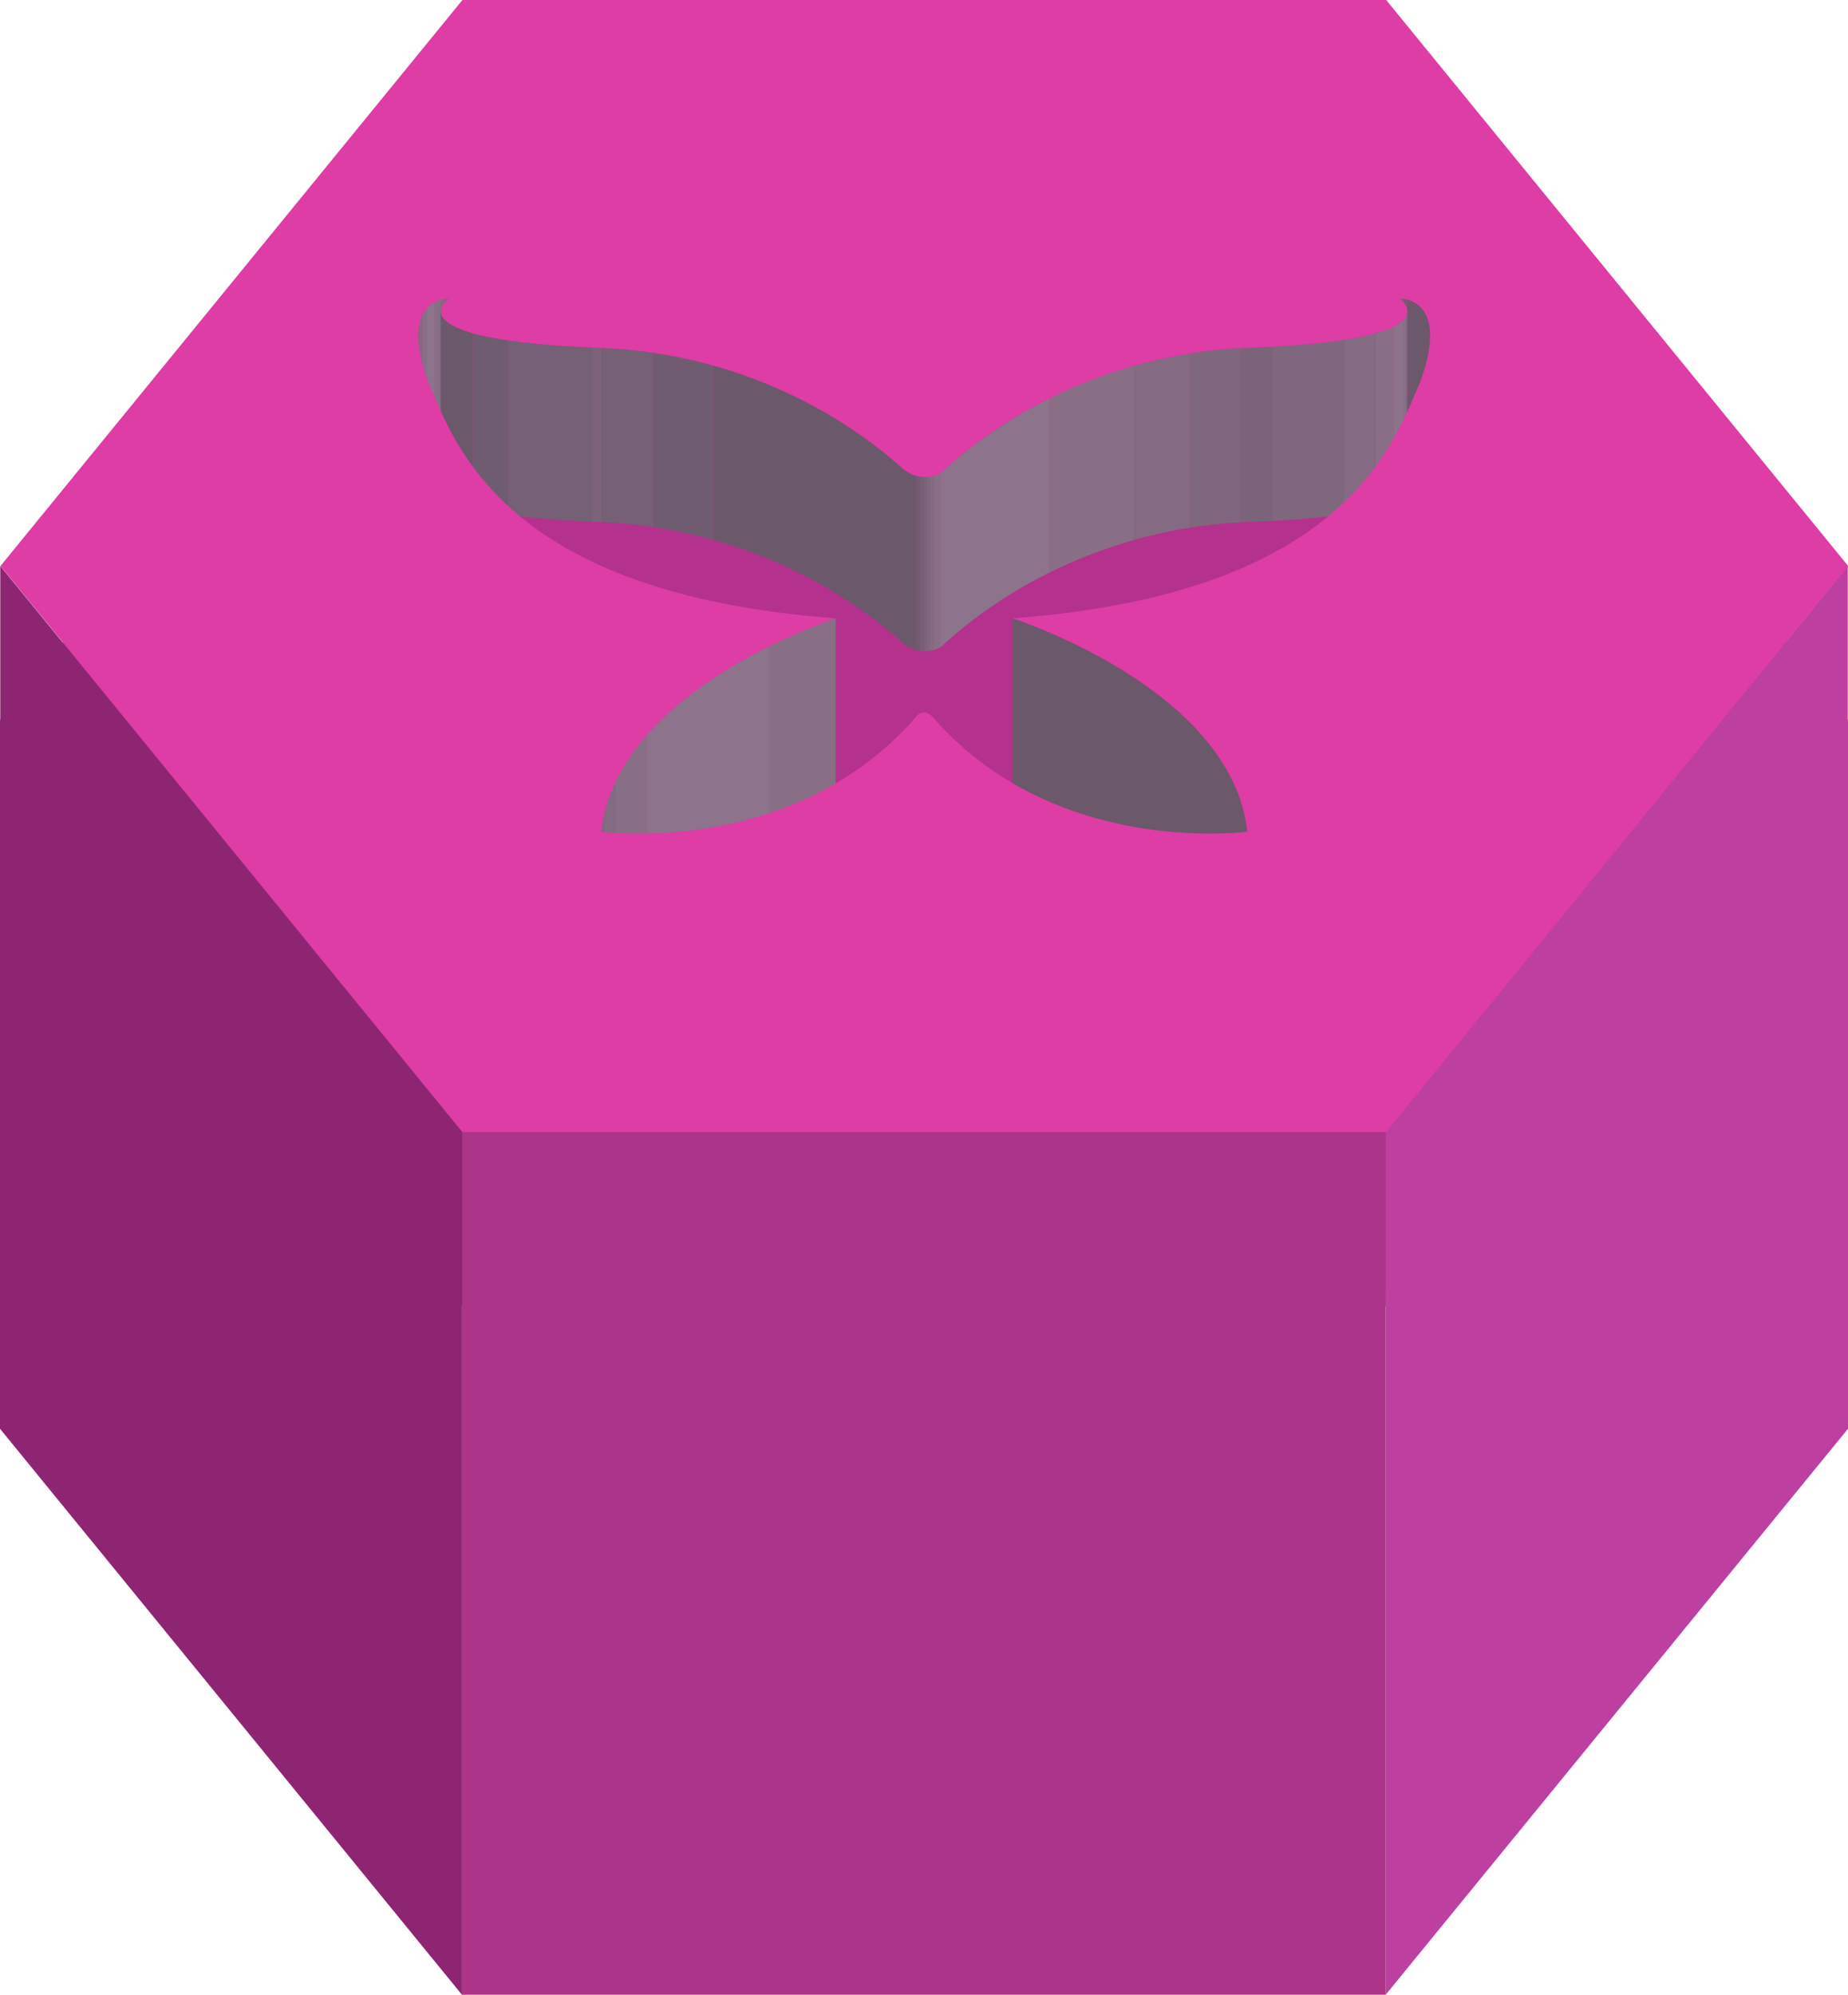 <?xml version="1.0" encoding="UTF-8" standalone="no"?>
<!-- Created with Inkscape (http://www.inkscape.org/) -->

<svg
   width="15.002mm"
   height="16.188mm"
   viewBox="0 0 15.002 16.188"
   version="1.1"
   id="svg5"
   xmlns="http://www.w3.org/2000/svg"
   xmlns:svg="http://www.w3.org/2000/svg">
  <defs
     id="defs2">
    <clipPath
       clipPathUnits="userSpaceOnUse"
       id="clipPath900">
      <path
         d="M 0,841.89 H 595.276 V 0 H 0 Z"
         id="path898" />
    </clipPath>
    <clipPath
       clipPathUnits="userSpaceOnUse"
       id="clipPath930">
      <path
         d="m 174.101,792.692 c -2.565,-1.381 -2.754,-3.073 -3.141,-3.486 v 0 c -0.219,-0.233 -0.555,-0.32 -0.823,-0.32 v 0 c -0.205,0 -0.372,0.051 -0.419,0.129 v 0 c -0.108,0.171 0.054,0.871 -1.791,2.386 v 0 -10.023 c 1.845,-1.515 1.683,-2.215 1.791,-2.387 v 0 c 0.047,-0.076 0.214,-0.126 0.419,-0.126 v 0 c 0.268,0 0.604,0.087 0.823,0.318 v 0 c 0.387,0.414 0.576,2.107 3.141,3.488 v 0 c 1.795,0.969 3.444,1.114 4.266,1.114 v 0 c 0.35,0 0.539,-0.025 0.55,-0.026 v 0 10.022 c -0.011,0.001 -0.2,0.025 -0.55,0.025 v 0 c -0.822,0 -2.471,-0.144 -4.266,-1.114"
         id="path928" />
    </clipPath>
    <clipPath
       clipPathUnits="userSpaceOnUse"
       id="clipPath998">
      <path
         d="m 160.025,787.569 c -0.003,-0.069 -0.006,-0.137 -0.006,-0.205 v 0 -10.022 c 0,0.067 0.003,0.137 0.006,0.206 v 0 c 0.171,2.958 1.685,3.787 1.764,3.83 v 0 10.023 c -0.079,-0.044 -1.593,-0.872 -1.764,-3.832"
         id="path996" />
    </clipPath>
    <clipPath
       clipPathUnits="userSpaceOnUse"
       id="clipPath1026">
      <path
         d="m 168.764,777.712 c -9.396,0 -17.01,5.383 -17.01,12.027 v 0 -10.021 c 0,-6.645 7.614,-12.029 17.01,-12.029 v 0 c 9.396,0 17.01,5.384 17.01,12.029 v 0 10.021 c 0,-6.644 -7.614,-12.027 -17.01,-12.027"
         id="path1024" />
    </clipPath>
    <clipPath
       clipPathUnits="userSpaceOnUse"
       id="clipPath1082">
      <path
         d="M 0,841.89 H 595.276 V 0 H 0 Z"
         id="path1080" />
    </clipPath>
    <clipPath
       clipPathUnits="userSpaceOnUse"
       id="clipPath1104">
      <path
         d="M 0,841.89 H 595.276 V 0 H 0 Z"
         id="path1102" />
    </clipPath>
    <clipPath
       clipPathUnits="userSpaceOnUse"
       id="clipPath1126">
      <path
         d="M 0,841.89 H 595.276 V 0 H 0 Z"
         id="path1124" />
    </clipPath>
    <clipPath
       clipPathUnits="userSpaceOnUse"
       id="clipPath1146">
      <path
         d="M 0,841.89 H 595.276 V 0 H 0 Z"
         id="path1144" />
    </clipPath>
    <clipPath
       clipPathUnits="userSpaceOnUse"
       id="clipPath1180">
      <path
         d="m 167.937,296.757 c -0.036,10e-4 -0.072,10e-4 -0.108,10e-4 v 0 c -6.93,0 -9.558,-3.642 -9.603,-6.167 v 0 -10.022 c 0.045,2.526 2.673,6.167 9.603,6.167 v 0 h 0.108 0.109 c 6.931,0 9.567,-3.641 9.602,-6.167 v 0 10.022 c -0.035,2.526 -2.671,6.167 -9.602,6.167 v 0 c -0.036,0 -0.073,0 -0.109,-10e-4"
         id="path1178" />
    </clipPath>
    <clipPath
       clipPathUnits="userSpaceOnUse"
       id="clipPath1236">
      <path
         d="m 174.166,284.838 v -10.022 c 0.152,0.015 0.393,0.029 0.658,0.029 v 0 10.021 c -0.265,0 -0.506,-0.012 -0.658,-0.028"
         id="path1234" />
    </clipPath>
    <clipPath
       clipPathUnits="userSpaceOnUse"
       id="clipPath1252">
      <path
         d="m 159.513,284.431 v -10.023 c -0.005,0.349 0.859,0.437 1.545,0.437 v 0 c 0.264,0 0.502,-0.014 0.652,-0.029 v 0 10.022 c -0.15,0.016 -0.388,0.028 -0.652,0.028 v 0 c -0.686,0 -1.55,-0.086 -1.545,-0.435"
         id="path1250" />
    </clipPath>
    <clipPath
       clipPathUnits="userSpaceOnUse"
       id="clipPath1300">
      <path
         d="m 174.824,274.845 c 0.689,0 1.553,-0.088 1.547,-0.437 v 0 10.023 c 0.006,0.349 -0.858,0.435 -1.547,0.435 v 0 z"
         id="path1298" />
    </clipPath>
    <clipPath
       clipPathUnits="userSpaceOnUse"
       id="clipPath1324">
      <path
         d="m 162.869,279.207 c 0,-2.581 1.839,-5.039 1.955,-5.193 v 0 10.021 c -0.116,0.154 -1.955,2.612 -1.955,5.194 v 0 z"
         id="path1322" />
    </clipPath>
    <clipPath
       clipPathUnits="userSpaceOnUse"
       id="clipPath1336">
      <path
         d="m 171.051,284.035 v -10.021 c 0.101,0.161 1.799,2.88 1.799,5.669 v 0 10.023 c 0,-2.79 -1.698,-5.509 -1.799,-5.671"
         id="path1334" />
    </clipPath>
    <clipPath
       clipPathUnits="userSpaceOnUse"
       id="clipPath1360">
      <path
         d="m 167.937,277.665 c -9.395,0 -17.01,5.384 -17.01,12.029 v 0 -10.023 c 0,-6.643 7.615,-12.027 17.01,-12.027 v 0 c 9.397,0 17.011,5.384 17.011,12.027 v 0 10.023 c 0,-6.645 -7.614,-12.029 -17.011,-12.029"
         id="path1358" />
    </clipPath>
    <clipPath
       clipPathUnits="userSpaceOnUse"
       id="clipPath1416">
      <path
         d="M 0,841.89 H 595.276 V 0 H 0 Z"
         id="path1414" />
    </clipPath>
    <clipPath
       clipPathUnits="userSpaceOnUse"
       id="clipPath1456">
      <path
         d="m 167.24,628.447 v -10.022 c 0.288,0.261 0.54,0.394 0.675,0.401 v 0 10.022 c -0.135,-0.006 -0.387,-0.14 -0.675,-0.401"
         id="path1454" />
    </clipPath>
    <clipPath
       clipPathUnits="userSpaceOnUse"
       id="clipPath1482">
      <path
         d="m 178.257,616.859 c 0.274,-0.012 0.328,-0.201 0.328,-0.348 v 0 10.022 c 0,0.147 -0.054,0.337 -0.328,0.348 v 0 z"
         id="path1480" />
    </clipPath>
    <clipPath
       clipPathUnits="userSpaceOnUse"
       id="clipPath1502">
      <path
         d="M 157.298,626.452 V 616.43 c 0,0.121 0.038,0.346 0.298,0.433 v 0 10.021 c -0.26,-0.086 -0.298,-0.311 -0.298,-0.432"
         id="path1500" />
    </clipPath>
    <clipPath
       clipPathUnits="userSpaceOnUse"
       id="clipPath1534">
      <path
         d="m 167.915,618.826 c 0.235,0 0.388,-0.14 0.685,-0.401 v 0 c 0.44,-0.395 3.757,-4.24 3.932,-4.442 v 0 10.022 c -0.175,0.202 -3.492,4.047 -3.932,4.442 v 0 c -0.297,0.261 -0.45,0.401 -0.685,0.401 v 0 z"
         id="path1532" />
    </clipPath>
    <clipPath
       clipPathUnits="userSpaceOnUse"
       id="clipPath1558">
      <path
         d="m 172.532,624.005 v -10.022 c 2.51,1.356 5.438,2.876 5.725,2.876 v 0 10.022 c -0.287,0 -3.215,-1.521 -5.725,-2.876"
         id="path1556" />
    </clipPath>
    <clipPath
       clipPathUnits="userSpaceOnUse"
       id="clipPath1586">
      <path
         d="m 157.596,616.863 c 0.361,0 3.254,-1.552 5.703,-2.88 v 0 10.022 c -2.449,1.328 -5.342,2.879 -5.703,2.879 v 0 z"
         id="path1584" />
    </clipPath>
    <clipPath
       clipPathUnits="userSpaceOnUse"
       id="clipPath1610">
      <path
         d="m 163.299,624.005 v -10.022 c 0.174,0.202 3.501,4.047 3.941,4.442 v 0 10.022 c -0.44,-0.395 -3.767,-4.24 -3.941,-4.442"
         id="path1608" />
    </clipPath>
    <clipPath
       clipPathUnits="userSpaceOnUse"
       id="clipPath1626">
      <path
         d="M 0,841.89 H 595.276 V 0 H 0 Z"
         id="path1624" />
    </clipPath>
    <clipPath
       clipPathUnits="userSpaceOnUse"
       id="clipPath1638">
      <path
         d="m 167.943,611.462 c -9.397,0 -17.01,5.384 -17.01,12.027 v 0 -10.022 c 0,-6.644 7.613,-12.028 17.01,-12.028 v 0 c 9.386,0 17,5.384 17,12.028 v 0 10.022 c 0,-6.643 -7.614,-12.027 -17,-12.027"
         id="path1636" />
    </clipPath>
    <clipPath
       clipPathUnits="userSpaceOnUse"
       id="clipPath1702">
      <path
         d="M 0,841.89 H 595.276 V 0 H 0 Z"
         id="path1700" />
    </clipPath>
    <clipPath
       clipPathUnits="userSpaceOnUse"
       id="clipPath1722">
      <path
         d="M 0,841.89 H 595.276 V 0 H 0 Z"
         id="path1720" />
    </clipPath>
    <clipPath
       clipPathUnits="userSpaceOnUse"
       id="clipPath1766">
      <path
         d="M 0,841.89 H 595.276 V 0 H 0 Z"
         id="path1764" />
    </clipPath>
    <clipPath
       clipPathUnits="userSpaceOnUse"
       id="clipPath1794">
      <path
         d="M 0,841.89 H 595.276 V 0 H 0 Z"
         id="path1792" />
    </clipPath>
    <clipPath
       clipPathUnits="userSpaceOnUse"
       id="clipPath1808">
      <path
         d="m 165.687,122.659 c 0.424,-0.34 3.727,-3.064 3.727,-5.889 v 0 10.021 c 0,2.825 -3.303,5.549 -3.727,5.89 v 0 z"
         id="path1806" />
    </clipPath>
    <clipPath
       clipPathUnits="userSpaceOnUse"
       id="clipPath1820">
      <path
         d="m 164.481,127.539 v -10.022 c 1.384,1.72 1.769,2.932 1.769,3.748 v 0 10.022 c 0,-0.816 -0.385,-2.028 -1.769,-3.748"
         id="path1818" />
    </clipPath>
    <clipPath
       clipPathUnits="userSpaceOnUse"
       id="clipPath1844">
      <path
         d="m 169.297,125.896 v -10.021 c 0.079,0.086 1.567,1.689 1.567,2.973 v 0 10.022 c 0,-1.283 -1.488,-2.887 -1.567,-2.974"
         id="path1842" />
    </clipPath>
    <clipPath
       clipPathUnits="userSpaceOnUse"
       id="clipPath1872">
      <path
         d="m 170.863,118.904 c 0.168,-0.143 3.348,-2.87 3.392,-6.911 v 0 10.022 c -0.044,4.041 -3.224,6.767 -3.392,6.911 v 0 z"
         id="path1870" />
    </clipPath>
    <clipPath
       clipPathUnits="userSpaceOnUse"
       id="clipPath1884">
      <path
         d="m 161.61,121.903 v -10.022 c 0,0.538 0.229,2.351 2.871,5.636 v 0 10.022 c -2.642,-3.285 -2.871,-5.098 -2.871,-5.636"
         id="path1882" />
    </clipPath>
    <clipPath
       clipPathUnits="userSpaceOnUse"
       id="clipPath1908">
      <path
         d="m 167.937,112.107 c -9.395,0 -17.01,5.384 -17.01,12.027 v 0 -10.021 c 0,-6.645 7.615,-12.029 17.01,-12.029 v 0 c 9.397,0 17.011,5.384 17.011,12.029 v 0 10.021 c 0,-6.643 -7.614,-12.027 -17.011,-12.027"
         id="path1906" />
    </clipPath>
    <clipPath
       clipPathUnits="userSpaceOnUse"
       id="clipPath1964">
      <path
         d="M 0,841.89 H 595.276 V 0 H 0 Z"
         id="path1962" />
    </clipPath>
    <clipPath
       clipPathUnits="userSpaceOnUse"
       id="clipPath2004">
      <path
         d="m 178.868,451.716 c 0.044,0 0.696,0 0.696,-0.848 v 0 10.606 c 0,0.849 -0.652,0.849 -0.696,0.849 v 0 z"
         id="path2002" />
    </clipPath>
    <clipPath
       clipPathUnits="userSpaceOnUse"
       id="clipPath2028">
      <path
         d="m 156.271,461.466 v -10.607 c 0,0.857 0.656,0.857 0.701,0.857 v 0 10.607 c -0.045,0 -0.701,0 -0.701,-0.857"
         id="path2026" />
    </clipPath>
    <clipPath
       clipPathUnits="userSpaceOnUse"
       id="clipPath2072">
      <path
         d="m 156.798,451.426 c 0,-0.296 0.554,-0.726 3.63,-0.843 v 0 10.607 c -3.076,0.117 -3.63,0.547 -3.63,0.843 v 0 z"
         id="path2070" />
    </clipPath>
    <clipPath
       clipPathUnits="userSpaceOnUse"
       id="clipPath2096">
      <path
         d="m 160.428,450.583 c 3.653,-0.133 6.048,-1.935 6.93,-2.73 v 0 10.607 c -0.882,0.795 -3.277,2.596 -6.93,2.73 v 0 z"
         id="path2094" />
    </clipPath>
    <clipPath
       clipPathUnits="userSpaceOnUse"
       id="clipPath2120">
      <path
         d="m 175.412,461.19 c -3.915,-0.146 -6.389,-2.202 -7.1,-2.883 v 0 -10.606 c 0.711,0.681 3.185,2.735 7.1,2.882 v 0 c 3.075,0.117 3.63,0.547 3.63,0.843 v 0 10.607 c 0,-0.296 -0.555,-0.726 -3.63,-0.843"
         id="path2118" />
    </clipPath>
    <clipPath
       clipPathUnits="userSpaceOnUse"
       id="clipPath2180">
      <path
         d="m 167.943,458.212 v -10.606 c 0.111,0 0.236,0.026 0.369,0.095 v 0 10.606 c -0.133,-0.068 -0.258,-0.095 -0.369,-0.095"
         id="path2178" />
    </clipPath>
    <clipPath
       clipPathUnits="userSpaceOnUse"
       id="clipPath2208">
      <path
         d="m 167.358,447.853 c 0.011,-0.012 0.235,-0.247 0.585,-0.247 v 0 10.606 c -0.35,0 -0.574,0.235 -0.585,0.248 v 0 z"
         id="path2206" />
    </clipPath>
    <clipPath
       clipPathUnits="userSpaceOnUse"
       id="clipPath2232">
      <path
         d="m 160.482,450.059 v -10.606 c 0.35,3.22 5.147,4.822 5.4,4.906 v 0 10.607 c -0.253,-0.084 -5.05,-1.686 -5.4,-4.907"
         id="path2230" />
    </clipPath>
    <clipPath
       clipPathUnits="userSpaceOnUse"
       id="clipPath2260">
      <path
         d="m 169.949,444.36 c 0.253,-0.085 5.049,-1.687 5.41,-4.907 v 0 10.606 c -0.361,3.221 -5.157,4.823 -5.41,4.907 v 0 z"
         id="path2258" />
    </clipPath>
    <clipPath
       clipPathUnits="userSpaceOnUse"
       id="clipPath2272">
      <path
         d="M 0,841.89 H 595.276 V 0 H 0 Z"
         id="path2270" />
    </clipPath>
    <clipPath
       clipPathUnits="userSpaceOnUse"
       id="clipPath2284">
      <path
         d="m 167.915,445.254 c -9.395,0 -17.01,5.384 -17.01,12.028 v 0 -10.606 c 0,-6.644 7.615,-12.028 17.01,-12.028 v 0 c 9.397,0 17.011,5.384 17.011,12.028 v 0 10.606 c 0,-6.644 -7.614,-12.028 -17.011,-12.028"
         id="path2282" />
    </clipPath>
    <clipPath
       clipPathUnits="userSpaceOnUse"
       id="clipPath2340">
      <path
         d="M 0,841.89 H 595.276 V 0 H 0 Z"
         id="path2338" />
    </clipPath>
    <clipPath
       clipPathUnits="userSpaceOnUse"
       id="clipPath2366">
      <path
         d="m 437.903,782.808 c -2.565,-1.38 -2.755,-3.073 -3.142,-3.486 v 0 c -0.219,-0.233 -0.551,-0.32 -0.82,-0.32 v 0 c -0.204,0 -0.371,0.051 -0.422,0.129 v 0 c -0.107,0.171 0.055,0.871 -1.791,2.386 v 0 -4.009 c 1.846,-1.515 1.684,-2.215 1.791,-2.387 v 0 c 0.051,-0.076 0.218,-0.127 0.422,-0.127 v 0 c 0.269,0 0.601,0.087 0.82,0.318 v 0 c 0.387,0.414 0.577,2.107 3.142,3.488 v 0 c 1.795,0.97 3.443,1.114 4.266,1.114 v 0 c 0.348,0 0.539,-0.024 0.549,-0.025 v 0 4.008 c -0.01,10e-4 -0.201,0.026 -0.549,0.026 v 0 c -0.823,0 -2.471,-0.144 -4.266,-1.115"
         id="path2364" />
    </clipPath>
    <clipPath
       clipPathUnits="userSpaceOnUse"
       id="clipPath2434">
      <path
         d="m 423.827,777.685 c -0.004,-0.069 -0.006,-0.137 -0.006,-0.205 v 0 -4.008 c 0,0.066 0.002,0.136 0.006,0.205 v 0 c 0.171,2.959 1.685,3.781 1.764,3.825 v 0 4.008 c -0.079,-0.043 -1.593,-0.865 -1.764,-3.825"
         id="path2432" />
    </clipPath>
    <clipPath
       clipPathUnits="userSpaceOnUse"
       id="clipPath2462">
      <path
         d="M 0,841.89 H 595.276 V 0 H 0 Z"
         id="path2460" />
    </clipPath>
    <clipPath
       clipPathUnits="userSpaceOnUse"
       id="clipPath2514">
      <path
         d="M 0,841.89 H 595.276 V 0 H 0 Z"
         id="path2512" />
    </clipPath>
    <clipPath
       clipPathUnits="userSpaceOnUse"
       id="clipPath2532">
      <path
         d="M 0,841.89 H 595.276 V 0 H 0 Z"
         id="path2530" />
    </clipPath>
    <clipPath
       clipPathUnits="userSpaceOnUse"
       id="clipPath2576">
      <path
         d="m 434.278,617.259 v -4.01 c 0.288,0.261 0.54,0.395 0.676,0.402 v 0 4.008 c -0.136,-0.006 -0.388,-0.14 -0.676,-0.4"
         id="path2574" />
    </clipPath>
    <clipPath
       clipPathUnits="userSpaceOnUse"
       id="clipPath2602">
      <path
         d="m 445.304,611.684 c 0.266,-0.012 0.319,-0.199 0.319,-0.345 v 0 4.008 c 0,0.147 -0.053,0.334 -0.319,0.346 v 0 z"
         id="path2600" />
    </clipPath>
    <clipPath
       clipPathUnits="userSpaceOnUse"
       id="clipPath2622">
      <path
         d="m 424.336,615.263 v -4.009 c 0,0.121 0.038,0.346 0.299,0.433 v 0 4.009 c -0.261,-0.086 -0.299,-0.312 -0.299,-0.433"
         id="path2620" />
    </clipPath>
    <clipPath
       clipPathUnits="userSpaceOnUse"
       id="clipPath2654">
      <path
         d="m 430.346,612.816 v -4.008 c 0.174,0.202 3.492,4.047 3.932,4.441 v 0 4.01 c -0.44,-0.395 -3.758,-4.24 -3.932,-4.443"
         id="path2652" />
    </clipPath>
    <clipPath
       clipPathUnits="userSpaceOnUse"
       id="clipPath2670">
      <path
         d="m 424.635,611.687 c 0.368,0 3.254,-1.552 5.711,-2.879 v 0 4.008 c -2.457,1.328 -5.343,2.88 -5.711,2.88 v 0 z"
         id="path2668" />
    </clipPath>
    <clipPath
       clipPathUnits="userSpaceOnUse"
       id="clipPath2694">
      <path
         d="m 439.57,612.816 v -4.008 c 2.51,1.356 5.439,2.876 5.734,2.876 v 0 4.009 c -0.295,0 -3.224,-1.52 -5.734,-2.877"
         id="path2692" />
    </clipPath>
    <clipPath
       clipPathUnits="userSpaceOnUse"
       id="clipPath2722">
      <path
         d="m 434.954,613.651 c 0.234,0 0.396,-0.141 0.684,-0.402 v 0 c 0.441,-0.394 3.758,-4.239 3.932,-4.441 v 0 4.008 c -0.174,0.203 -3.491,4.048 -3.932,4.443 v 0 c -0.288,0.26 -0.45,0.4 -0.684,0.4 v 0 z"
         id="path2720" />
    </clipPath>
    <clipPath
       clipPathUnits="userSpaceOnUse"
       id="clipPath2746">
      <path
         d="M 0,841.89 H 595.276 V 0 H 0 Z"
         id="path2744" />
    </clipPath>
    <clipPath
       clipPathUnits="userSpaceOnUse"
       id="clipPath2778">
      <path
         d="M 0,841.89 H 595.276 V 0 H 0 Z"
         id="path2776" />
    </clipPath>
    <clipPath
       clipPathUnits="userSpaceOnUse"
       id="clipPath2796">
      <path
         d="M 0,841.89 H 595.276 V 0 H 0 Z"
         id="path2794" />
    </clipPath>
    <clipPath
       clipPathUnits="userSpaceOnUse"
       id="clipPath2840">
      <path
         d="m 423.337,451.963 v -4.01 c 0,0.854 0.655,0.854 0.7,0.854 v 0 4.009 c -0.045,0 -0.7,0 -0.7,-0.853"
         id="path2838" />
    </clipPath>
    <clipPath
       clipPathUnits="userSpaceOnUse"
       id="clipPath2884">
      <path
         d="m 445.925,448.807 c 0.044,0 0.7,0 0.7,-0.854 v 0 4.01 c 0,0.853 -0.656,0.853 -0.7,0.853 v 0 z"
         id="path2882" />
    </clipPath>
    <clipPath
       clipPathUnits="userSpaceOnUse"
       id="clipPath2908">
      <path
         d="m 423.86,448.515 c 0,-0.295 0.556,-0.724 3.623,-0.841 v 0 4.009 c -3.067,0.117 -3.623,0.545 -3.623,0.841 v 0 z"
         id="path2906" />
    </clipPath>
    <clipPath
       clipPathUnits="userSpaceOnUse"
       id="clipPath2932">
      <path
         d="m 427.483,447.674 c 3.655,-0.133 6.058,-1.934 6.94,-2.723 v 0 4.009 c -0.882,0.789 -3.285,2.59 -6.94,2.723 v 0 z"
         id="path2930" />
    </clipPath>
    <clipPath
       clipPathUnits="userSpaceOnUse"
       id="clipPath2956">
      <path
         d="m 442.469,451.683 c -3.906,-0.14 -6.381,-2.195 -7.101,-2.876 v 0 -4.009 c 0.72,0.681 3.195,2.737 7.101,2.876 v 0 c 3.076,0.117 3.631,0.547 3.631,0.842 v 0 4.009 c 0,-0.296 -0.555,-0.725 -3.631,-0.842"
         id="path2954" />
    </clipPath>
    <clipPath
       clipPathUnits="userSpaceOnUse"
       id="clipPath3016">
      <path
         d="m 434.423,444.951 c 0.012,-0.013 0.235,-0.249 0.578,-0.249 v 0 4.008 c -0.343,0 -0.566,0.237 -0.578,0.25 v 0 z"
         id="path3014" />
    </clipPath>
    <clipPath
       clipPathUnits="userSpaceOnUse"
       id="clipPath3040">
      <path
         d="m 435.001,448.71 v -4.008 c 0.112,0 0.236,0.026 0.367,0.096 v 0 4.009 c -0.131,-0.071 -0.255,-0.097 -0.367,-0.097"
         id="path3038" />
    </clipPath>
    <clipPath
       clipPathUnits="userSpaceOnUse"
       id="clipPath3068">
      <path
         d="m 437.015,441.451 c 0.253,-0.085 5.049,-1.687 5.4,-4.907 v 0 4.009 c -0.351,3.22 -5.147,4.822 -5.4,4.907 v 0 z"
         id="path3066" />
    </clipPath>
    <clipPath
       clipPathUnits="userSpaceOnUse"
       id="clipPath3080">
      <path
         d="m 427.547,440.553 v -4.009 c 0.351,3.22 5.147,4.822 5.399,4.907 v 0 4.009 c -0.252,-0.085 -5.048,-1.687 -5.399,-4.907"
         id="path3078" />
    </clipPath>
    <clipPath
       clipPathUnits="userSpaceOnUse"
       id="clipPath3108">
      <path
         d="M 0,841.89 H 595.276 V 0 H 0 Z"
         id="path3106" />
    </clipPath>
    <clipPath
       clipPathUnits="userSpaceOnUse"
       id="clipPath3144">
      <path
         d="M 0,841.89 H 595.276 V 0 H 0 Z"
         id="path3142" />
    </clipPath>
    <clipPath
       clipPathUnits="userSpaceOnUse"
       id="clipPath3162">
      <path
         d="M 0,841.89 H 595.276 V 0 H 0 Z"
         id="path3160" />
    </clipPath>
    <clipPath
       clipPathUnits="userSpaceOnUse"
       id="clipPath3198">
      <path
         d="M 0,841.89 H 595.276 V 0 H 0 Z"
         id="path3196" />
    </clipPath>
    <clipPath
       clipPathUnits="userSpaceOnUse"
       id="clipPath3216">
      <path
         d="M 0,841.89 H 595.276 V 0 H 0 Z"
         id="path3214" />
    </clipPath>
    <clipPath
       clipPathUnits="userSpaceOnUse"
       id="clipPath3268">
      <path
         d="m 434.972,286.979 h -0.109 c -6.921,0 -9.557,-3.64 -9.602,-6.159 v 0 -4.01 c 0.045,2.52 2.681,6.161 9.602,6.161 v 0 h 0.109 0.108 c 6.94,0 9.567,-3.641 9.611,-6.161 v 0 4.01 c -0.044,2.519 -2.671,6.159 -9.611,6.159 v 0 z"
         id="path3266" />
    </clipPath>
    <clipPath
       clipPathUnits="userSpaceOnUse"
       id="clipPath3324">
      <path
         d="m 441.209,275.065 v -4.008 c 0.145,0.013 0.37,0.025 0.623,0.025 v 0 4.009 c -0.253,0 -0.478,-0.011 -0.623,-0.026"
         id="path3322" />
    </clipPath>
    <clipPath
       clipPathUnits="userSpaceOnUse"
       id="clipPath3340">
      <path
         d="m 441.832,271.082 c 0.684,0 1.565,-0.083 1.572,-0.43 v 0 4 c 0.007,0.354 -0.883,0.439 -1.572,0.439 v 0 z m 1.572,-0.439 c 0,0.003 0,0.006 0,0.009 v 0 z"
         id="path3338" />
    </clipPath>
    <clipPath
       clipPathUnits="userSpaceOnUse"
       id="clipPath3364">
      <path
         d="m 426.548,274.652 v -4 c 0.007,0.347 0.889,0.43 1.573,0.43 v 0 c 0.252,0 0.478,-0.012 0.623,-0.025 v 0 4.008 c -0.145,0.015 -0.371,0.026 -0.623,0.026 v 0 c -0.689,0 -1.58,-0.085 -1.573,-0.439 m 0,-4.009 v 0.009 c 0,-0.003 0,-0.006 0,-0.009"
         id="path3362" />
    </clipPath>
    <clipPath
       clipPathUnits="userSpaceOnUse"
       id="clipPath3412">
      <path
         d="m 429.904,275.452 c 0,-2.584 1.847,-5.049 1.962,-5.203 v 0 4.009 c -0.115,0.154 -1.962,2.619 -1.962,5.203 v 0 z"
         id="path3410" />
    </clipPath>
    <clipPath
       clipPathUnits="userSpaceOnUse"
       id="clipPath3424">
      <path
         d="m 438.095,274.258 v -4.009 c 0.099,0.161 1.79,2.882 1.79,5.672 v 0 4.009 c 0,-2.79 -1.691,-5.511 -1.79,-5.672"
         id="path3422" />
    </clipPath>
    <clipPath
       clipPathUnits="userSpaceOnUse"
       id="clipPath3448">
      <path
         d="M 0,841.89 H 595.276 V 0 H 0 Z"
         id="path3446" />
    </clipPath>
    <clipPath
       clipPathUnits="userSpaceOnUse"
       id="clipPath3496">
      <path
         d="m 433.122,118.178 c 0.424,-0.341 3.724,-3.064 3.724,-5.896 v 0 4.009 c 0,2.831 -3.3,5.555 -3.724,5.896 v 0 z"
         id="path3494" />
    </clipPath>
    <clipPath
       clipPathUnits="userSpaceOnUse"
       id="clipPath3508">
      <path
         d="m 431.916,117.044 v -4.008 c 1.384,1.72 1.769,2.931 1.769,3.746 v 0 4.009 c 0,-0.816 -0.385,-2.026 -1.769,-3.747"
         id="path3506" />
    </clipPath>
    <clipPath
       clipPathUnits="userSpaceOnUse"
       id="clipPath3532">
      <path
         d="m 436.731,115.402 v -4.008 c 0.079,0.085 1.566,1.689 1.566,2.978 v 0 4.009 c 0,-1.289 -1.487,-2.894 -1.566,-2.979"
         id="path3530" />
    </clipPath>
    <clipPath
       clipPathUnits="userSpaceOnUse"
       id="clipPath3560">
      <path
         d="m 438.296,114.429 c 0.168,-0.143 3.339,-2.876 3.385,-6.917 v 0 4.009 c -0.046,4.041 -3.217,6.773 -3.385,6.916 v 0 z"
         id="path3558" />
    </clipPath>
    <clipPath
       clipPathUnits="userSpaceOnUse"
       id="clipPath3572">
      <path
         d="m 429.043,111.415 v -4.009 c 0,0.547 0.234,2.359 2.873,5.63 v 0 4.008 c -2.639,-3.271 -2.873,-5.082 -2.873,-5.629"
         id="path3570" />
    </clipPath>
    <clipPath
       clipPathUnits="userSpaceOnUse"
       id="clipPath3596">
      <path
         d="M 0,841.89 H 595.276 V 0 H 0 Z"
         id="path3594" />
    </clipPath>
  </defs>
  <g
     id="layer1"
     transform="translate(-39.657,192.398)">
    <path
       d="m 54.659,-186.556 v 5.753 l -3.753,4.593 v -5.753 z"
       style="fill:#bd3fa0;fill-opacity:1;fill-rule:nonzero;stroke:none;stroke-width:0.353"
       id="path2822" />
    <path
       d="m 50.906,-176.21 h -7.499 v -5.753 h 7.499 z"
       style="fill:#ac3589;fill-opacity:1;fill-rule:nonzero;stroke:none;stroke-width:0.353"
       id="path2824" />
    <path
       d="m 43.407,-181.963 v 5.753 l -3.75,-4.593 v -5.753 z"
       style="fill:#8e2573;fill-opacity:1;fill-rule:nonzero;stroke:none;stroke-width:0.353"
       id="path2828" />
    <path
       d="m 50.906,-191.15 3.753,4.594 -3.753,4.594 h -7.499 l -3.75,-4.594 3.75,-4.594 z"
       style="fill:#b4328d;fill-opacity:1;fill-rule:nonzero;stroke:none;stroke-width:0.353"
       id="path2832" />
    <path
       d="m 43.298,-189.976 v 1.414 c -0.002,0 -0.005,0 -0.01,0 v -1.414 c 0.005,0 0.008,0 0.01,0"
       style="fill:#7b647a;fill-opacity:1;fill-rule:nonzero;stroke:none;stroke-width:0.353"
       id="path2844" />
    <path
       d="m 43.287,-189.975 v 1.414 c -0.006,3.5e-4 -0.015,0.001 -0.025,0.003 v -1.414 c 0.01,-0.002 0.018,-0.002 0.025,-0.003"
       style="fill:#7f687e;fill-opacity:1;fill-rule:nonzero;stroke:none;stroke-width:0.353"
       id="path2848" />
    <path
       d="m 43.262,-189.973 v 1.414 c -0.009,0.001 -0.02,0.004 -0.031,0.007 v -1.414 c 0.011,-0.003 0.021,-0.005 0.031,-0.007"
       style="fill:#846b83;fill-opacity:1;fill-rule:nonzero;stroke:none;stroke-width:0.353"
       id="path2852" />
    <path
       d="m 43.232,-189.966 v 1.414 c -0.014,0.004 -0.029,0.009 -0.044,0.017 v -1.414 c 0.015,-0.007 0.03,-0.013 0.044,-0.017"
       style="fill:#896f86;fill-opacity:1;fill-rule:nonzero;stroke:none;stroke-width:0.353"
       id="path2856" />
    <path
       d="m 43.188,-189.949 v 1.414 c -0.023,0.012 -0.047,0.028 -0.068,0.053 v -1.414 c 0.021,-0.024 0.045,-0.041 0.068,-0.053"
       style="fill:#8d738c;fill-opacity:1;fill-rule:nonzero;stroke:none;stroke-width:0.353"
       id="path2860" />
    <path
       d="m 43.12,-189.897 v 1.414 c -0.014,0.015 -0.026,0.035 -0.037,0.057 v -1.414 c 0.011,-0.023 0.023,-0.042 0.037,-0.057"
       style="fill:#896f86;fill-opacity:1;fill-rule:nonzero;stroke:none;stroke-width:0.353"
       id="path2864" />
    <path
       d="m 43.082,-189.839 v 1.414 c -0.008,0.018 -0.016,0.04 -0.021,0.063 v -1.414 c 0.006,-0.024 0.013,-0.045 0.021,-0.064"
       style="fill:#846b83;fill-opacity:1;fill-rule:nonzero;stroke:none;stroke-width:0.353"
       id="path2868" />
    <path
       d="m 43.061,-189.776 v 1.414 c -0.006,0.025 -0.01,0.054 -0.01,0.087 v -1.414 c 7.1e-4,-0.033 0.004,-0.062 0.01,-0.087"
       style="fill:#7f687e;fill-opacity:1;fill-rule:nonzero;stroke:none;stroke-width:0.353"
       id="path2872" />
    <path
       d="m 43.051,-189.689 v 1.414 0.015 -1.414 z"
       style="fill:#7b647a;fill-opacity:1;fill-rule:nonzero;stroke:none;stroke-width:0.353"
       id="path2876" />
    <path
       d="m 51.266,-189.674 v 1.414 c 0,-0.206 -0.108,-0.271 -0.182,-0.292 v -1.414 c 0.073,0.021 0.182,0.086 0.182,0.292"
       style="fill:#6b586b;fill-opacity:1;fill-rule:nonzero;stroke:none;stroke-width:0.353"
       id="path2888" />
    <path
       d="m 51.085,-189.966 v 1.414 c -0.012,-0.004 -0.023,-0.006 -0.033,-0.007 v -1.414 c 0.01,0.001 0.021,0.004 0.033,0.007"
       style="fill:#705c71;fill-opacity:1;fill-rule:nonzero;stroke:none;stroke-width:0.353"
       id="path2892" />
    <path
       d="m 51.052,-189.973 v 1.414 c -0.011,-0.002 -0.019,-0.002 -0.025,-0.002 v -1.414 c 0.006,3.5e-4 0.014,0.001 0.025,0.002"
       style="fill:#756075;fill-opacity:1;fill-rule:nonzero;stroke:none;stroke-width:0.353"
       id="path2896" />
    <path
       d="m 51.027,-189.975 v 1.414 c -0.004,-3.6e-4 -0.007,-3.6e-4 -0.008,-3.6e-4 v -1.414 c 0.001,0 0.004,0 0.008,0"
       style="fill:#7b647a;fill-opacity:1;fill-rule:nonzero;stroke:none;stroke-width:0.353"
       id="path2900" />
    <path
       d="m 44.513,-189.576 v 1.414 c -0.018,-7e-4 -0.035,-0.001 -0.052,-0.002 v -1.414 c 0.017,7e-4 0.034,10e-4 0.052,0.002"
       style="fill:#7b647a;fill-opacity:1;fill-rule:nonzero;stroke:none;stroke-width:0.353"
       id="path2912" />
    <path
       d="m 44.461,-189.578 v 1.414 c -0.289,-0.012 -0.512,-0.033 -0.683,-0.058 v -1.414 c 0.171,0.025 0.394,0.045 0.683,0.058"
       style="fill:#756075;fill-opacity:1;fill-rule:nonzero;stroke:none;stroke-width:0.353"
       id="path2916" />
    <path
       d="m 43.778,-189.636 v 1.414 c -0.116,-0.017 -0.209,-0.036 -0.283,-0.057 v -1.414 c 0.073,0.021 0.166,0.04 0.283,0.057"
       style="fill:#705c71;fill-opacity:1;fill-rule:nonzero;stroke:none;stroke-width:0.353"
       id="path2920" />
    <path
       d="m 43.495,-189.693 v 1.414 c -0.206,-0.058 -0.26,-0.125 -0.26,-0.18 v -1.414 c 0,0.055 0.054,0.122 0.26,0.18"
       style="fill:#6b586b;fill-opacity:1;fill-rule:nonzero;stroke:none;stroke-width:0.353"
       id="path2924" />
    <path
       d="m 46.962,-188.615 v 1.414 c -0.228,-0.204 -0.744,-0.6 -1.512,-0.815 v -1.414 c 0.767,0.215 1.284,0.611 1.512,0.815"
       style="fill:#6b586b;fill-opacity:1;fill-rule:nonzero;stroke:none;stroke-width:0.353"
       id="path2936" />
    <path
       d="m 45.45,-189.43 v 1.414 c -0.154,-0.043 -0.318,-0.079 -0.492,-0.105 v -1.414 c 0.174,0.025 0.338,0.061 0.492,0.105"
       style="fill:#705c71;fill-opacity:1;fill-rule:nonzero;stroke:none;stroke-width:0.353"
       id="path2940" />
    <path
       d="m 44.958,-189.535 v 1.414 c -0.134,-0.02 -0.273,-0.034 -0.419,-0.04 v -1.414 c 0.145,0.006 0.285,0.02 0.419,0.04"
       style="fill:#756075;fill-opacity:1;fill-rule:nonzero;stroke:none;stroke-width:0.353"
       id="path2944" />
    <path
       d="m 44.539,-189.575 v 1.414 l -0.026,-0.001 v -1.414 c 0.008,3.5e-4 0.017,7e-4 0.026,0.001"
       style="fill:#7b647a;fill-opacity:1;fill-rule:nonzero;stroke:none;stroke-width:0.353"
       id="path2948" />
    <path
       d="m 51.081,-189.873 v 1.414 0.002 -1.414 z"
       style="fill:#7b647a;fill-opacity:1;fill-rule:nonzero;stroke:none;stroke-width:0.353"
       id="path2960" />
    <path
       d="m 51.081,-189.871 v 1.414 c 0,0.005 -7.1e-4,0.011 -0.002,0.017 v -1.414 c 9.99e-4,-0.006 0.002,-0.011 0.002,-0.017"
       style="fill:#7f687e;fill-opacity:1;fill-rule:nonzero;stroke:none;stroke-width:0.353"
       id="path2964" />
    <path
       d="m 51.079,-189.854 v 1.414 c -10e-4,0.006 -0.004,0.013 -0.007,0.019 v -1.414 c 0.003,-0.007 0.006,-0.013 0.007,-0.019"
       style="fill:#846b83;fill-opacity:1;fill-rule:nonzero;stroke:none;stroke-width:0.353"
       id="path2968" />
    <path
       d="m 51.072,-189.835 v 1.414 c -0.005,0.01 -0.012,0.02 -0.021,0.03 v -1.414 c 0.01,-0.01 0.016,-0.02 0.021,-0.03"
       style="fill:#896f86;fill-opacity:1;fill-rule:nonzero;stroke:none;stroke-width:0.353"
       id="path2972" />
    <path
       d="m 51.051,-189.805 v 1.414 c -0.018,0.019 -0.043,0.038 -0.081,0.057 v -1.414 c 0.037,-0.019 0.063,-0.038 0.081,-0.057"
       style="fill:#8d738c;fill-opacity:1;fill-rule:nonzero;stroke:none;stroke-width:0.353"
       id="path2976" />
    <path
       d="m 50.97,-189.748 v 1.414 c -0.037,0.019 -0.085,0.037 -0.148,0.055 v -1.414 c 0.062,-0.018 0.111,-0.036 0.148,-0.055"
       style="fill:#896f86;fill-opacity:1;fill-rule:nonzero;stroke:none;stroke-width:0.353"
       id="path2980" />
    <path
       d="m 50.822,-189.693 v 1.414 c -0.066,0.019 -0.149,0.036 -0.25,0.052 v -1.414 c 0.101,-0.016 0.183,-0.034 0.25,-0.052"
       style="fill:#846b83;fill-opacity:1;fill-rule:nonzero;stroke:none;stroke-width:0.353"
       id="path2984" />
    <path
       d="m 50.573,-189.641 v 1.414 c -0.15,0.024 -0.342,0.043 -0.587,0.056 v -1.414 c 0.244,-0.013 0.437,-0.033 0.587,-0.057"
       style="fill:#7f687e;fill-opacity:1;fill-rule:nonzero;stroke:none;stroke-width:0.353"
       id="path2988" />
    <path
       d="m 49.986,-189.585 v 1.414 c -0.059,0.003 -0.121,0.006 -0.186,0.008 -0.026,0.001 -0.052,0.002 -0.078,0.004 v -1.414 c 0.026,-10e-4 0.051,-0.002 0.078,-0.004 0.065,-0.002 0.127,-0.005 0.186,-0.008"
       style="fill:#7b647a;fill-opacity:1;fill-rule:nonzero;stroke:none;stroke-width:0.353"
       id="path2992" />
    <path
       d="m 49.722,-189.573 v 1.414 c -0.14,0.008 -0.276,0.022 -0.405,0.043 v -1.414 c 0.129,-0.021 0.265,-0.035 0.405,-0.043"
       style="fill:#7f687e;fill-opacity:1;fill-rule:nonzero;stroke:none;stroke-width:0.353"
       id="path2996" />
    <path
       d="m 49.317,-189.53 v 1.414 c -0.16,0.025 -0.311,0.059 -0.454,0.099 v -1.414 c 0.143,-0.04 0.294,-0.074 0.454,-0.099"
       style="fill:#846b83;fill-opacity:1;fill-rule:nonzero;stroke:none;stroke-width:0.353"
       id="path3000" />
    <path
       d="m 48.863,-189.43 v 1.414 c -0.256,0.072 -0.483,0.164 -0.682,0.262 v -1.414 c 0.199,-0.098 0.426,-0.191 0.682,-0.262"
       style="fill:#896f86;fill-opacity:1;fill-rule:nonzero;stroke:none;stroke-width:0.353"
       id="path3004" />
    <path
       d="m 48.181,-189.168 v 1.414 c -0.453,0.224 -0.754,0.482 -0.886,0.607 v -1.414 c 0.132,-0.125 0.433,-0.382 0.886,-0.607"
       style="fill:#8d738c;fill-opacity:1;fill-rule:nonzero;stroke:none;stroke-width:0.353"
       id="path3008" />
    <path
       d="m 47.166,-188.527 v 1.414 c -0.004,0 -0.007,0 -0.011,-3.6e-4 v -1.414 c 0.004,0 0.007,0 0.011,0"
       style="fill:#7b647a;fill-opacity:1;fill-rule:nonzero;stroke:none;stroke-width:0.353"
       id="path3020" />
    <path
       d="m 47.154,-188.527 v 1.414 c -0.009,-3.5e-4 -0.019,-0.001 -0.027,-0.003 v -1.414 c 0.008,0.001 0.018,0.002 0.027,0.002"
       style="fill:#756075;fill-opacity:1;fill-rule:nonzero;stroke:none;stroke-width:0.353"
       id="path3024" />
    <path
       d="m 47.127,-188.53 v 1.414 c -0.012,-0.002 -0.023,-0.004 -0.034,-0.007 v -1.414 c 0.011,0.003 0.022,0.006 0.034,0.007"
       style="fill:#705c71;fill-opacity:1;fill-rule:nonzero;stroke:none;stroke-width:0.353"
       id="path3028" />
    <path
       d="m 47.093,-188.537 v 1.414 c -0.08,-0.023 -0.129,-0.075 -0.132,-0.078 v -1.414 c 0.003,0.004 0.052,0.056 0.132,0.078"
       style="fill:#6b586b;fill-opacity:1;fill-rule:nonzero;stroke:none;stroke-width:0.353"
       id="path3032" />
    <path
       d="m 47.295,-188.561 v 1.414 c -0.004,0.002 -0.007,0.004 -0.01,0.005 v -1.414 c 0.003,-0.002 0.007,-0.004 0.01,-0.005"
       style="fill:#8d738c;fill-opacity:1;fill-rule:nonzero;stroke:none;stroke-width:0.353"
       id="path3044" />
    <path
       d="m 47.285,-188.556 v 1.414 c -0.017,0.008 -0.034,0.015 -0.05,0.019 v -1.414 c 0.016,-0.005 0.033,-0.011 0.05,-0.019"
       style="fill:#896f86;fill-opacity:1;fill-rule:nonzero;stroke:none;stroke-width:0.353"
       id="path3048" />
    <path
       d="m 47.235,-188.537 v 1.414 c -0.01,0.003 -0.021,0.005 -0.03,0.007 v -1.414 c 0.01,-0.001 0.02,-0.004 0.03,-0.007"
       style="fill:#846b83;fill-opacity:1;fill-rule:nonzero;stroke:none;stroke-width:0.353"
       id="path3052" />
    <path
       d="m 47.205,-188.53 v 1.414 c -0.008,0.001 -0.017,0.002 -0.025,0.002 v -1.414 c 0.008,-3.5e-4 0.017,-0.001 0.025,-0.003"
       style="fill:#7f687e;fill-opacity:1;fill-rule:nonzero;stroke:none;stroke-width:0.353"
       id="path3056" />
    <path
       d="m 47.179,-188.527 v 1.414 c -0.005,3.6e-4 -0.009,3.6e-4 -0.013,3.6e-4 v -1.414 c 0.005,0 0.009,0 0.013,-3.5e-4"
       style="fill:#7b647a;fill-opacity:1;fill-rule:nonzero;stroke:none;stroke-width:0.353"
       id="path3060" />
    <path
       d="m 49.781,-185.649 v 1.414 c -0.124,-1.136 -1.816,-1.701 -1.905,-1.731 v -1.414 c 0.089,0.03 1.781,0.595 1.905,1.731"
       style="fill:#6b586b;fill-opacity:1;fill-rule:nonzero;stroke:none;stroke-width:0.353"
       id="path3072" />
    <path
       d="m 46.441,-187.38 v 1.414 c -0.031,0.01 -0.253,0.085 -0.537,0.224 v -1.414 c 0.283,-0.14 0.506,-0.214 0.537,-0.224"
       style="fill:#896f86;fill-opacity:1;fill-rule:nonzero;stroke:none;stroke-width:0.353"
       id="path3084" />
    <path
       d="m 45.904,-187.156 v 1.414 c -0.319,0.158 -0.714,0.398 -0.999,0.724 v -1.414 c 0.285,-0.326 0.681,-0.566 0.999,-0.724"
       style="fill:#8d738c;fill-opacity:1;fill-rule:nonzero;stroke:none;stroke-width:0.353"
       id="path3088" />
    <path
       d="m 44.905,-186.432 v 1.414 c -0.101,0.116 -0.189,0.243 -0.254,0.38 v -1.414 c 0.065,-0.138 0.153,-0.264 0.254,-0.38"
       style="fill:#896f86;fill-opacity:1;fill-rule:nonzero;stroke:none;stroke-width:0.353"
       id="path3092" />
    <path
       d="m 44.651,-186.052 v 1.414 c -0.04,0.084 -0.071,0.171 -0.092,0.263 v -1.414 c 0.021,-0.092 0.052,-0.18 0.092,-0.264"
       style="fill:#846b83;fill-opacity:1;fill-rule:nonzero;stroke:none;stroke-width:0.353"
       id="path3096" />
    <path
       d="m 44.559,-185.788 v 1.414 c -0.01,0.045 -0.018,0.092 -0.023,0.139 v -1.414 c 0.005,-0.047 0.013,-0.093 0.023,-0.139"
       style="fill:#7f687e;fill-opacity:1;fill-rule:nonzero;stroke:none;stroke-width:0.353"
       id="path3100" />
    <path
       d="m 50.908,-181.797 h -7.499 v -1.414 h 7.499 z"
       style="fill:#ac3589;fill-opacity:1;fill-rule:nonzero;stroke:none;stroke-width:0.353"
       id="path3110" />
    <path
       d="m 54.657,-187.805 v 1.414 l -3.75,4.593 v -1.414 z"
       style="fill:#bd3fa0;fill-opacity:1;fill-rule:nonzero;stroke:none;stroke-width:0.353"
       id="path3114" />
    <path
       d="m 47.876,-187.38 c 2.705,-0.202 3.092,-1.417 3.315,-1.931 0.235,-0.664 -0.151,-0.664 -0.171,-0.664 0.022,0.017 0.438,0.337 -1.219,0.399 -1.378,0.049 -2.251,0.775 -2.505,1.015 -0.046,0.025 -0.09,0.034 -0.129,0.034 -0.121,0 -0.2,-0.084 -0.204,-0.088 -0.311,-0.278 -1.159,-0.914 -2.448,-0.961 -1.654,-0.063 -1.238,-0.383 -1.216,-0.399 -0.02,0 -0.406,0 -0.171,0.664 0.222,0.514 0.606,1.729 3.315,1.931 -0.089,0.03 -1.781,0.595 -1.905,1.731 0.006,7.1e-4 0.117,0.016 0.308,0.016 0.506,0 1.53,-0.115 2.254,-0.955 0.019,-0.021 0.039,-0.028 0.057,-0.028 0.036,0 0.062,0.027 0.064,0.028 0.724,0.84 1.748,0.955 2.254,0.955 0.191,0 0.302,-0.015 0.308,-0.016 -0.124,-1.136 -1.816,-1.701 -1.905,-1.731 m 3.032,-5.018 3.75,4.593 -3.75,4.594 h -7.499 l -3.75,-4.594 3.75,-4.593 z"
       style="fill:#dd3da5;fill-opacity:1;fill-rule:nonzero;stroke:none;stroke-width:0.353"
       id="path3118" />
    <path
       d="m 43.409,-183.211 v 1.414 l -3.75,-4.594 v -1.414 z"
       style="fill:#8e2573;fill-opacity:1;fill-rule:nonzero;stroke:none;stroke-width:0.353"
       id="path3122" />
  </g>
</svg>
